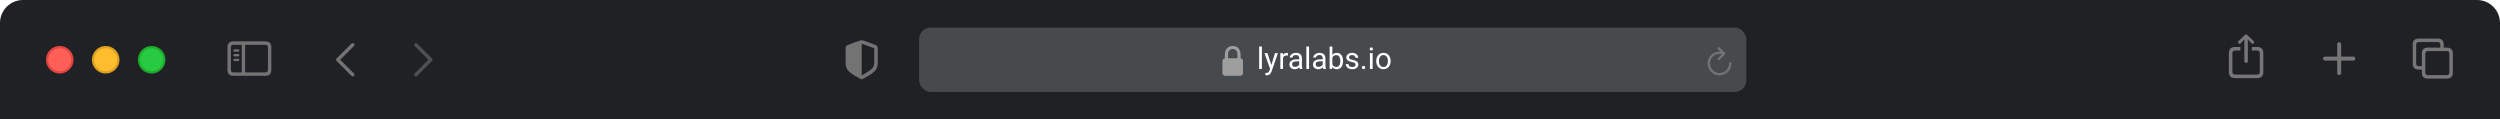 <svg width="1088" height="52" viewBox="0 0 1088 52" fill="none" xmlns="http://www.w3.org/2000/svg">
<g filter="url(#filter0_bii)">
<path fill-rule="evenodd" clip-rule="evenodd" d="M10 0C4.477 0 0 4.477 0 10V52H1088V10C1088 4.477 1083.52 0 1078 0H10Z" fill="#202124"/>
</g>
<path d="M977.495 27.397C977.91 27.397 978.262 27.056 978.262 26.651V18.344L978.198 17.066L978.646 17.556L979.819 18.823C979.957 18.973 980.149 19.047 980.33 19.047C980.736 19.047 981.034 18.77 981.034 18.387C981.034 18.174 980.949 18.025 980.8 17.886L978.049 15.256C977.857 15.064 977.697 15 977.495 15C977.303 15 977.143 15.064 976.94 15.256L974.19 17.886C974.051 18.025 973.966 18.174 973.966 18.387C973.966 18.77 974.254 19.047 974.659 19.047C974.84 19.047 975.043 18.973 975.181 18.823L976.354 17.556L976.802 17.066L976.738 18.344V26.651C976.738 27.056 977.09 27.397 977.495 27.397ZM972.719 34H982.281C984.104 34 985 33.105 985 31.316V23.126C985 21.337 984.104 20.442 982.281 20.442H979.989V21.986H982.26C983.017 21.986 983.465 22.402 983.465 23.201V31.242C983.465 32.051 983.017 32.456 982.26 32.456H972.74C971.972 32.456 971.535 32.051 971.535 31.242V23.201C971.535 22.402 971.972 21.986 972.74 21.986H975.011V20.442H972.719C970.906 20.442 970 21.337 970 23.126V31.316C970 33.105 970.906 34 972.719 34Z" fill="#767676"/>
<path d="M1018.02 32.64C1018.49 32.64 1018.87 32.265 1018.87 31.793V26.375H1024.16C1024.63 26.375 1025.02 25.977 1025.02 25.506C1025.02 25.033 1024.63 24.636 1024.16 24.636H1018.87V19.208C1018.87 18.736 1018.49 18.36 1018.02 18.36C1017.54 18.36 1017.15 18.736 1017.15 19.208V24.636H1011.87C1011.4 24.636 1011 25.033 1011 25.506C1011 25.977 1011.4 26.375 1011.87 26.375H1017.15V31.793C1017.15 32.265 1017.54 32.64 1018.02 32.64Z" fill="#767676"/>
<path d="M1052.68 30.29H1053.98V31.591C1053.98 33.341 1054.85 34.205 1056.63 34.205H1064.82C1066.59 34.205 1067.47 33.341 1067.47 31.591V23.324C1067.47 21.574 1066.59 20.71 1064.82 20.71H1063.52V19.409C1063.52 17.659 1062.63 16.795 1060.86 16.795H1052.68C1050.9 16.795 1050.02 17.659 1050.02 19.409V27.676C1050.02 29.426 1050.9 30.29 1052.68 30.29ZM1052.7 28.79C1051.95 28.79 1051.52 28.384 1051.52 27.593V19.492C1051.52 18.701 1051.95 18.294 1052.7 18.294H1060.84C1061.59 18.294 1062.02 18.701 1062.02 19.492V20.71H1056.63C1054.85 20.71 1053.98 21.574 1053.98 23.324V28.79H1052.7ZM1056.66 32.706C1055.91 32.706 1055.48 32.3 1055.48 31.508V23.407C1055.48 22.616 1055.91 22.21 1056.66 22.21H1064.8C1065.55 22.21 1065.97 22.616 1065.97 23.407V31.508C1065.97 32.3 1065.55 32.706 1064.8 32.706H1056.66Z" fill="#767676"/>
<path d="M375 34.5C375.116 34.5 375.328 34.457 375.561 34.33C380.316 31.713 382 30.521 382 27.372V20.968C382 20.096 381.587 19.83 380.93 19.543C380.073 19.17 376.567 17.925 375.71 17.628C375.487 17.553 375.244 17.5 375 17.5C374.756 17.5 374.502 17.575 374.29 17.628C373.433 17.84 369.927 19.181 369.07 19.543C368.413 19.819 368 20.096 368 20.968V27.372C368 30.521 369.684 31.702 374.439 34.33C374.672 34.457 374.884 34.5 375 34.5ZM375.286 19.096C376.631 19.638 378.887 20.436 380.274 20.904C380.454 20.968 380.486 21.064 380.486 21.255V27C380.486 29.585 379.352 30.266 375.53 32.564C375.265 32.723 375.138 32.755 375.011 32.755V19.043C375.085 19.043 375.18 19.053 375.286 19.096Z" fill="#737373"/>
<rect x="400" y="12" width="360" height="28" rx="5" fill="#474A4D"/>
<path d="M747.994 21L750.33 23.336L747.994 25.672M753 27.619C753 30.2 750.908 32.292 748.328 32.292C745.747 32.292 743.655 30.2 743.655 27.619C743.655 25.039 745.747 22.947 748.328 22.947C748.874 22.947 749.496 22.947 750.275 23.336" stroke="#737373" stroke-linecap="round" stroke-linejoin="round"/>
<path d="M533.318 33.001H539.631C540.515 33.001 540.949 32.567 540.949 31.608V26.754C540.949 25.904 540.599 25.462 539.898 25.378V23.727C539.898 21.166 538.18 19.999 536.479 19.999C534.769 19.999 533.059 21.166 533.059 23.727V25.403C532.4 25.528 532 25.962 532 26.754V31.608C532 32.567 532.442 33.001 533.318 33.001ZM534.435 23.577C534.435 22.084 535.386 21.317 536.479 21.317C537.563 21.317 538.522 22.084 538.522 23.577V25.362L534.435 25.37V23.577Z" fill="#9E9E9E"/>
<path d="M101.623 33H115.461C117.22 33 118.084 32.136 118.084 30.407V20.593C118.084 18.864 117.22 18 115.461 18H101.623C99.874 18 99 18.864 99 20.593V30.407C99 32.136 99.874 33 101.623 33ZM101.644 31.508C100.903 31.508 100.481 31.117 100.481 30.335V20.665C100.481 19.893 100.903 19.492 101.644 19.492H105.224V31.508H101.644ZM115.44 19.492C116.181 19.492 116.603 19.893 116.603 20.665V30.335C116.603 31.117 116.181 31.508 115.44 31.508H106.675V19.492H115.44ZM103.671 22.475C103.949 22.475 104.185 22.228 104.185 21.961C104.185 21.693 103.949 21.467 103.671 21.467H102.056C101.788 21.467 101.551 21.693 101.551 21.961C101.551 22.228 101.788 22.475 102.056 22.475H103.671ZM103.671 24.533C103.949 24.533 104.185 24.296 104.185 24.018C104.185 23.751 103.949 23.525 103.671 23.525H102.056C101.788 23.525 101.551 23.751 101.551 24.018C101.551 24.296 101.788 24.533 102.056 24.533H103.671ZM103.671 26.59C103.949 26.59 104.185 26.354 104.185 26.086C104.185 25.819 103.949 25.593 103.671 25.593H102.056C101.788 25.593 101.551 25.819 101.551 26.086C101.551 26.354 101.788 26.59 102.056 26.59H103.671Z" fill="#737373"/>
<path d="M153.5 19.5L147 26L153.5 32.5" stroke="#737373" stroke-width="1.5" stroke-linecap="round" stroke-linejoin="round"/>
<path opacity="0.3" d="M181 32.5L187.5 26L181 19.5" stroke="#BFBFBF" stroke-width="1.5" stroke-linecap="round" stroke-linejoin="round"/>
<path d="M31.5 26C31.5 29.038 29.038 31.5 26 31.5C22.962 31.5 20.5 29.038 20.5 26C20.5 22.962 22.962 20.5 26 20.5C29.038 20.5 31.5 22.962 31.5 26Z" fill="#FF5F57" stroke="#E14640"/>
<path d="M51.5 26C51.5 29.038 49.038 31.5 46 31.5C42.962 31.5 40.5 29.038 40.5 26C40.5 22.962 42.962 20.5 46 20.5C49.038 20.5 51.5 22.962 51.5 26Z" fill="#FFBD2E" stroke="#DFA123"/>
<path d="M71.5 26C71.5 29.038 69.038 31.5 66 31.5C62.962 31.5 60.5 29.038 60.5 26C60.5 22.962 62.962 20.5 66 20.5C69.038 20.5 71.5 22.962 71.5 26Z" fill="#28CA42" stroke="#1DAD2C"/>
<path d="M549.165 30H547.99V20.25H549.165V30ZM553.297 28.28L554.896 23.132H556.153L553.392 31.06C552.965 32.203 552.285 32.774 551.354 32.774L551.132 32.755L550.694 32.672V31.72L551.012 31.746C551.41 31.746 551.718 31.665 551.938 31.504C552.163 31.344 552.347 31.049 552.491 30.622L552.751 29.924L550.301 23.132H551.583L553.297 28.28ZM560.527 24.186C560.349 24.156 560.157 24.141 559.949 24.141C559.179 24.141 558.656 24.469 558.381 25.125V30H557.207V23.132H558.35L558.369 23.925C558.754 23.312 559.3 23.005 560.006 23.005C560.235 23.005 560.408 23.035 560.527 23.094V24.186ZM565.599 30C565.531 29.865 565.476 29.623 565.434 29.276C564.888 29.843 564.236 30.127 563.479 30.127C562.801 30.127 562.245 29.936 561.809 29.556C561.377 29.171 561.162 28.684 561.162 28.096C561.162 27.381 561.432 26.826 561.974 26.433C562.52 26.035 563.286 25.836 564.272 25.836H565.415V25.296C565.415 24.886 565.292 24.56 565.046 24.319C564.801 24.073 564.439 23.951 563.961 23.951C563.542 23.951 563.191 24.056 562.907 24.268C562.624 24.48 562.482 24.736 562.482 25.036H561.301C561.301 24.693 561.422 24.363 561.663 24.046C561.909 23.724 562.239 23.47 562.653 23.284C563.072 23.098 563.531 23.005 564.031 23.005C564.822 23.005 565.442 23.204 565.891 23.602C566.339 23.995 566.572 24.539 566.589 25.233V28.394C566.589 29.025 566.669 29.526 566.83 29.898V30H565.599ZM563.65 29.105C564.018 29.105 564.367 29.01 564.697 28.819C565.027 28.629 565.266 28.381 565.415 28.077V26.668H564.494C563.055 26.668 562.336 27.088 562.336 27.931C562.336 28.299 562.459 28.587 562.704 28.794C562.95 29.001 563.265 29.105 563.65 29.105ZM569.706 30H568.531V20.25H569.706V30ZM575.831 30C575.763 29.865 575.708 29.623 575.666 29.276C575.12 29.843 574.468 30.127 573.711 30.127C573.034 30.127 572.477 29.936 572.042 29.556C571.61 29.171 571.394 28.684 571.394 28.096C571.394 27.381 571.665 26.826 572.207 26.433C572.752 26.035 573.518 25.836 574.504 25.836H575.647V25.296C575.647 24.886 575.524 24.56 575.279 24.319C575.033 24.073 574.672 23.951 574.193 23.951C573.774 23.951 573.423 24.056 573.14 24.268C572.856 24.48 572.714 24.736 572.714 25.036H571.534C571.534 24.693 571.654 24.363 571.896 24.046C572.141 23.724 572.471 23.47 572.886 23.284C573.305 23.098 573.764 23.005 574.263 23.005C575.055 23.005 575.674 23.204 576.123 23.602C576.572 23.995 576.804 24.539 576.821 25.233V28.394C576.821 29.025 576.902 29.526 577.062 29.898V30H575.831ZM573.882 29.105C574.25 29.105 574.6 29.01 574.93 28.819C575.26 28.629 575.499 28.381 575.647 28.077V26.668H574.727C573.288 26.668 572.568 27.088 572.568 27.931C572.568 28.299 572.691 28.587 572.937 28.794C573.182 29.001 573.497 29.105 573.882 29.105ZM584.477 26.642C584.477 27.692 584.235 28.536 583.753 29.175C583.271 29.81 582.623 30.127 581.811 30.127C580.943 30.127 580.272 29.82 579.798 29.206L579.741 30H578.662V20.25H579.836V23.887C580.31 23.299 580.964 23.005 581.798 23.005C582.632 23.005 583.285 23.32 583.759 23.951C584.237 24.581 584.477 25.445 584.477 26.541V26.642ZM583.302 26.509C583.302 25.709 583.148 25.091 582.839 24.655C582.53 24.219 582.086 24.002 581.506 24.002C580.731 24.002 580.175 24.361 579.836 25.081V28.051C580.196 28.771 580.757 29.13 581.519 29.13C582.081 29.13 582.519 28.912 582.833 28.477C583.146 28.041 583.302 27.385 583.302 26.509ZM589.961 28.178C589.961 27.861 589.84 27.615 589.599 27.442C589.362 27.264 588.945 27.112 588.349 26.985C587.756 26.858 587.284 26.706 586.933 26.528C586.586 26.35 586.328 26.139 586.159 25.893C585.994 25.648 585.911 25.356 585.911 25.017C585.911 24.454 586.148 23.978 586.622 23.589C587.1 23.2 587.71 23.005 588.45 23.005C589.229 23.005 589.859 23.206 590.342 23.608C590.828 24.01 591.072 24.524 591.072 25.15H589.891C589.891 24.829 589.754 24.552 589.479 24.319C589.208 24.086 588.865 23.97 588.45 23.97C588.023 23.97 587.688 24.063 587.447 24.249C587.206 24.435 587.085 24.678 587.085 24.979C587.085 25.262 587.198 25.476 587.422 25.62C587.646 25.764 588.05 25.901 588.634 26.033C589.222 26.164 589.699 26.32 590.062 26.502C590.426 26.684 590.695 26.904 590.869 27.163C591.046 27.416 591.135 27.727 591.135 28.096C591.135 28.709 590.89 29.202 590.399 29.575C589.908 29.943 589.271 30.127 588.488 30.127C587.938 30.127 587.451 30.03 587.028 29.835C586.605 29.64 586.273 29.369 586.032 29.023C585.795 28.671 585.676 28.293 585.676 27.886H586.851C586.872 28.28 587.028 28.593 587.32 28.826C587.617 29.054 588.006 29.169 588.488 29.169C588.933 29.169 589.288 29.08 589.555 28.902C589.826 28.72 589.961 28.479 589.961 28.178ZM592.69 29.384C592.69 29.181 592.75 29.012 592.868 28.877C592.991 28.741 593.173 28.673 593.414 28.673C593.655 28.673 593.837 28.741 593.96 28.877C594.087 29.012 594.15 29.181 594.15 29.384C594.15 29.579 594.087 29.742 593.96 29.873C593.837 30.004 593.655 30.07 593.414 30.07C593.173 30.07 592.991 30.004 592.868 29.873C592.75 29.742 592.69 29.579 592.69 29.384ZM597.369 30H596.194V23.132H597.369V30ZM596.099 21.31C596.099 21.12 596.156 20.959 596.271 20.828C596.389 20.697 596.562 20.631 596.791 20.631C597.02 20.631 597.193 20.697 597.312 20.828C597.43 20.959 597.489 21.12 597.489 21.31C597.489 21.5 597.43 21.659 597.312 21.786C597.193 21.913 597.02 21.977 596.791 21.977C596.562 21.977 596.389 21.913 596.271 21.786C596.156 21.659 596.099 21.5 596.099 21.31ZM598.943 26.502C598.943 25.83 599.074 25.224 599.336 24.687C599.603 24.15 599.971 23.735 600.441 23.443C600.915 23.151 601.454 23.005 602.06 23.005C602.995 23.005 603.75 23.329 604.326 23.976C604.905 24.623 605.195 25.485 605.195 26.56V26.642C605.195 27.311 605.066 27.912 604.808 28.445C604.554 28.974 604.188 29.386 603.71 29.683C603.236 29.979 602.69 30.127 602.072 30.127C601.141 30.127 600.386 29.803 599.806 29.156C599.231 28.508 598.943 27.651 598.943 26.585V26.502ZM600.124 26.642C600.124 27.404 600.299 28.015 600.65 28.477C601.006 28.938 601.48 29.169 602.072 29.169C602.669 29.169 603.143 28.936 603.494 28.47C603.845 28 604.021 27.345 604.021 26.502C604.021 25.749 603.841 25.14 603.481 24.674C603.126 24.205 602.652 23.97 602.06 23.97C601.48 23.97 601.012 24.2 600.657 24.662C600.301 25.123 600.124 25.783 600.124 26.642Z" fill="white"/>
<defs>
<filter id="filter0_bii" x="-67.957" y="-67.957" width="1223.91" height="187.914" filterUnits="userSpaceOnUse" color-interpolation-filters="sRGB">
<feFlood flood-opacity="0" result="BackgroundImageFix"/>
<feGaussianBlur in="BackgroundImage" stdDeviation="33.978"/>
<feComposite in2="SourceAlpha" operator="in" result="effect1_backgroundBlur"/>
<feBlend mode="normal" in="SourceGraphic" in2="effect1_backgroundBlur" result="shape"/>
<feColorMatrix in="SourceAlpha" type="matrix" values="0 0 0 0 0 0 0 0 0 0 0 0 0 0 0 0 0 0 127 0" result="hardAlpha"/>
<feOffset dy="1"/>
<feComposite in2="hardAlpha" operator="arithmetic" k2="-1" k3="1"/>
<feColorMatrix type="matrix" values="0 0 0 0 1 0 0 0 0 1 0 0 0 0 1 0 0 0 0.2 0"/>
<feBlend mode="normal" in2="shape" result="effect2_innerShadow"/>
<feColorMatrix in="SourceAlpha" type="matrix" values="0 0 0 0 0 0 0 0 0 0 0 0 0 0 0 0 0 0 127 0" result="hardAlpha"/>
<feOffset dy="-1"/>
<feComposite in2="hardAlpha" operator="arithmetic" k2="-1" k3="1"/>
<feColorMatrix type="matrix" values="0 0 0 0 0 0 0 0 0 0 0 0 0 0 0 0 0 0 0.1 0"/>
<feBlend mode="normal" in2="effect2_innerShadow" result="effect3_innerShadow"/>
</filter>
</defs>
</svg>
